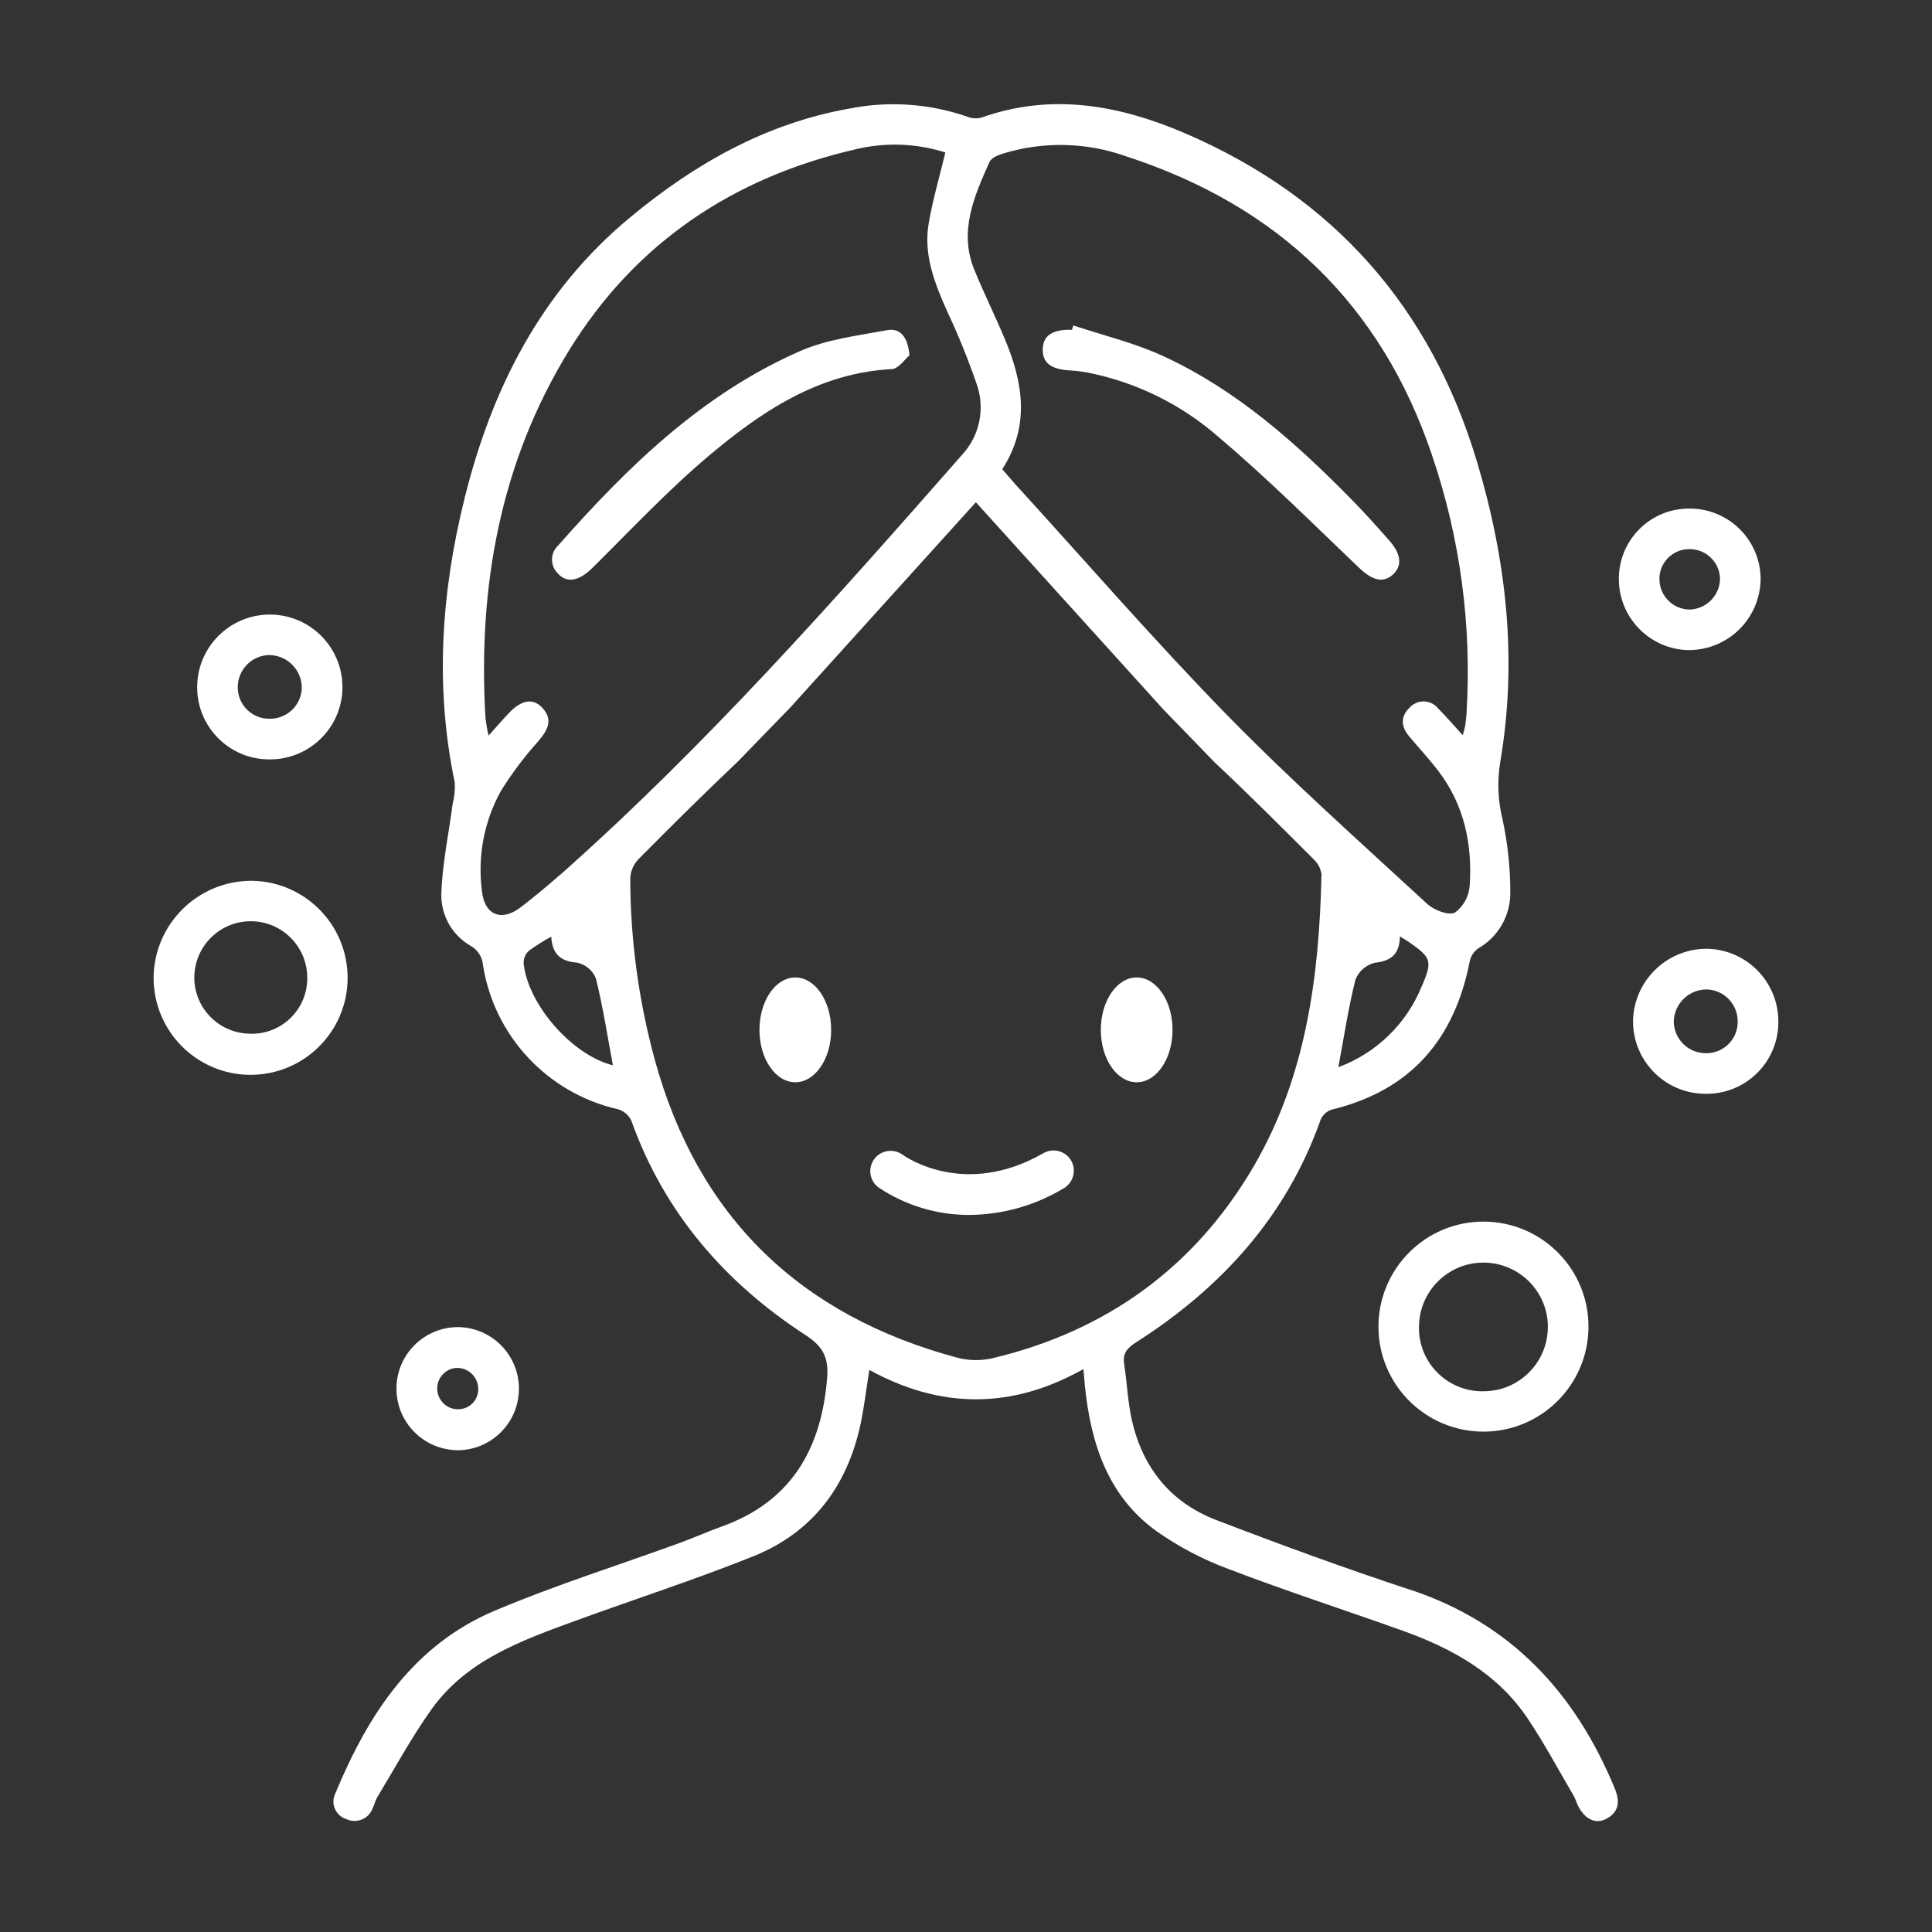 <?xml version="1.0" encoding="UTF-8"?>
<svg id="Layer_2" data-name="Layer 2" xmlns="http://www.w3.org/2000/svg" viewBox="0 0 278 278">
  <rect x="0" y="0" width="278" height="278" fill="#333333" stroke="none"/>
  <g id="Logo">
    <g id="symbol_19_05_0003_01" data-name="symbol 19 05 0003 01">
      <path id="_패스_1528" data-name="패스 1528" d="m202.84,228.73c-9.38-3.09-18.66-6.49-27.88-10.03-6.59-2.54-10.6-7.6-12.12-14.47-.57-2.59-.67-5.29-1.08-7.93-.24-1.51.39-2.3,1.64-3.1,12.31-7.86,21.71-18.13,26.64-32.12.31-.68.89-1.2,1.6-1.42,11.37-2.75,17.67-10.13,19.85-21.38.17-.73.6-1.38,1.21-1.81,2.82-1.61,4.58-4.59,4.62-7.84.02-3.63-.36-7.24-1.13-10.79-.65-2.64-.76-5.37-.34-8.06,2.54-14.73.93-29.2-3.35-43.43-6.65-22.11-20.56-37.9-41.79-47.09-9.53-4.12-19.36-5.97-29.58-2.31-.69.15-1.41.08-2.06-.2-5.4-1.85-11.2-2.24-16.8-1.14-12.08,2.14-22.35,7.98-31.65,15.71-12.76,10.59-19.84,24.57-23.76,40.33-3.36,13.51-4.31,27.15-1.43,40.92.07,1.03-.03,2.06-.29,3.06-.57,4.3-1.48,8.59-1.64,12.91-.09,3.09,1.51,5.99,4.19,7.54,1.04.57,1.72,1.63,1.81,2.81,1.62,10.21,9.29,18.4,19.37,20.71.86.23,1.57.83,1.96,1.62,4.74,13.28,13.47,23.35,25.14,30.93,2.56,1.67,3.29,3.33,3.04,6.23-.85,10.19-5.2,17.73-15.25,21.31-1.98.71-3.9,1.58-5.88,2.3-8.9,3.24-17.97,6.09-26.68,9.77-11.74,4.96-18.21,14.9-22.9,26.19-.7,1.28-.23,2.9,1.05,3.6.15.08.31.15.47.2,1.39.66,3.06.06,3.71-1.33.04-.09.08-.18.11-.27.25-.51.37-1.09.66-1.57,2.55-4.21,4.9-8.56,7.75-12.57,5.07-7.13,12.97-9.95,20.77-12.8,8.52-3.11,17.16-5.9,25.57-9.27,8.52-3.42,13.51-10.07,15.43-18.99.52-2.43.8-4.91,1.27-7.83,10.18,5.59,20.39,5.73,30.81-.12.11,1.23.15,1.79.2,2.35.84,8.24,3.24,15.84,10.25,20.93,3.24,2.29,6.76,4.14,10.48,5.51,8.24,3.15,16.65,5.87,24.96,8.84,7.14,2.56,13.66,6.14,18.01,12.62,2.43,3.62,4.48,7.48,6.69,11.24.18.36.33.74.47,1.12.96,2.1,2.56,2.96,4.19,2.1,1.88-.99,1.94-2.58,1.2-4.37-5.7-13.79-14.96-23.82-29.51-28.62m1.77-86.89c-2.17,5.44-6.54,9.7-12.03,11.73.83-4.44,1.44-8.57,2.46-12.6.48-1.22,1.53-2.12,2.8-2.43,2.41-.26,3.54-1.28,3.6-3.79.51.32.91.55,1.29.81,3.2,2.22,3.43,2.71,1.89,6.28m-62.23-118.54c.26-.58,1.24-.97,1.96-1.2,5.79-1.77,12-1.63,17.71.41,21.79,7.09,36.7,21.26,44.03,43.1,4.04,11.92,5.71,24.5,4.93,37.06-.04.57-.09,1.13-.18,1.69-.06.39-.19.78-.36,1.44-1.35-1.47-2.39-2.7-3.53-3.83-.91-1.17-2.6-1.37-3.77-.46-.12.09-.23.19-.33.31-1.34,1.26-1.27,2.72-.11,4.11,1.4,1.68,2.9,3.28,4.22,5.01,3.72,4.87,4.91,10.52,4.52,16.47-.1,1.55-.87,2.98-2.11,3.91-.9.47-3.03-.34-4-1.24-9.76-9.01-19.7-17.86-28.97-27.35-10.41-10.67-20.18-21.95-30.24-32.97-.65-.71-1.26-1.46-1.94-2.24,4.01-6.19,3-12.43.4-18.65-1.4-3.35-3.02-6.62-4.4-9.98-2.3-5.58-.05-10.62,2.17-15.6m-67.04,115.23c0-.65.27-1.27.75-1.7,1.03-.75,2.11-1.43,3.22-2.03.14,2.39,1.23,3.56,3.71,3.73,1.22.26,2.23,1.1,2.71,2.25,1.02,4.11,1.66,8.31,2.45,12.53-5.91-1.48-12.29-8.8-12.86-14.78m5.11-12.51c-1.76,1.56-3.58,3.05-5.43,4.49-2.79,2.18-5.28,1.25-5.66-2.25-.65-4.94.28-9.96,2.67-14.33,1.61-2.61,3.46-5.07,5.52-7.35,1.28-1.54,2.07-2.97.52-4.69-1.32-1.45-2.98-1.2-4.79.69-.94.98-1.82,2.02-2.97,3.29-.2-.86-.35-1.72-.45-2.59-1.09-18.79,2.1-36.71,12.05-52.87,9.5-15.41,23.58-24.86,41.23-28.91,4.26-1.03,8.72-.87,12.9.46-.83,3.44-1.8,6.76-2.39,10.14-.8,4.59.87,8.74,2.71,12.85,1.58,3.36,2.97,6.81,4.18,10.32,1.26,3.53.44,7.47-2.11,10.21-18.45,21.01-36.97,41.96-57.96,60.55m62.39,69.42c-1.66.38-3.38.37-5.03-.05-22.64-6.05-37.37-20.2-43.6-42.88-2.33-8.52-3.52-17.32-3.53-26.15.05-1,.46-1.96,1.15-2.69,4.73-4.78,9.52-9.52,14.4-14.15l7.49-7.72,26.69-29.52,26.91,29.74,7.39,7.63c4.85,4.55,9.55,9.25,14.25,13.95.64.57,1.06,1.35,1.18,2.2-.31,14.71-2.23,29.19-9.79,42.1-8.45,14.44-21.14,23.64-37.52,27.54" fill="#fff"/>
      <path id="_패스_1529" data-name="패스 1529" d="m198.35,190.84c-.03,8.35,6.72,15.13,15.06,15.16s15.13-6.72,15.16-15.06h0c.03-8.35-6.72-15.13-15.06-15.16s-15.13,6.72-15.16,15.06m24.37,0c.06,5.1-4.03,9.29-9.13,9.35-.02,0-.04,0-.05,0-5.03.14-9.22-3.82-9.36-8.85,0-.09,0-.18,0-.27-.06-5.12,4.04-9.33,9.16-9.39s9.33,4.04,9.39,9.16h0" fill="#fff"/>
      <path id="_패스_1530" data-name="패스 1530" d="m36.31,126.74c-7.76-.07-14.11,6.15-14.21,13.9-.03,7.71,6.19,13.99,13.9,14.02,7.71.03,13.99-6.19,14.02-13.9.03-7.64-6.08-13.88-13.71-14.02m-.32,22c-4.42-.03-8-3.61-8.03-8.03-.01-4.49,3.61-8.14,8.1-8.15,4.49-.01,8.14,3.61,8.15,8.1,0,.09,0,.19,0,.28-.09,4.41-3.74,7.9-8.15,7.81-.02,0-.04,0-.07,0" fill="#fff"/>
      <path id="_패스_1531" data-name="패스 1531" d="m245.36,136.52c-5.69.12-10.27,4.71-10.38,10.4-.02,5.76,4.63,10.44,10.38,10.47.03,0,.06,0,.1,0,5.7.06,10.37-4.5,10.43-10.2,0-.08,0-.16,0-.25-.02-5.77-4.72-10.44-10.49-10.42-.02,0-.03,0-.05,0m-.1,15.02c-2.46-.1-4.4-2.13-4.41-4.59.09-2.55,2.18-4.57,4.73-4.58,2.54.07,4.54,2.18,4.47,4.72,0,.02,0,.03,0,.05-.05,2.48-2.11,4.46-4.59,4.41-.07,0-.13,0-.2,0" fill="#fff"/>
      <path id="_패스_1532" data-name="패스 1532" d="m38.65,109.27c5.76.11,10.52-4.47,10.63-10.22,0-.04,0-.08,0-.12.02-5.77-4.63-10.47-10.41-10.5-5.77-.02-10.47,4.63-10.5,10.41-.03,5.71,4.56,10.38,10.27,10.43m.19-15.01c2.55.07,4.58,2.15,4.6,4.7-.06,2.52-2.15,4.52-4.68,4.46-.03,0-.06,0-.09,0-2.47-.04-4.45-2.05-4.45-4.52,0-2.56,2.06-4.64,4.62-4.65" fill="#fff"/>
      <path id="_패스_1533" data-name="패스 1533" d="m243.1,93.54c5.62-.05,10.17-4.58,10.24-10.2-.01-5.62-4.58-10.17-10.2-10.16-5.57-.06-10.13,4.4-10.2,9.97,0,.05,0,.1,0,.16,0,5.63,4.54,10.2,10.16,10.24m-.15-14.53c2.41-.1,4.45,1.77,4.55,4.18,0,.05,0,.09,0,.14-.08,2.37-1.96,4.27-4.33,4.37-2.38,0-4.32-1.89-4.39-4.26-.09-2.35,1.74-4.33,4.1-4.43.02,0,.04,0,.07,0" fill="#fff"/>
      <path id="_패스_1534" data-name="패스 1534" d="m65.68,208.68c4.89.07,8.91-3.83,8.99-8.73.07-4.89-3.83-8.91-8.73-8.99-.03,0-.07,0-.1,0-4.89.04-8.83,4.03-8.79,8.92.03,4.78,3.86,8.67,8.64,8.79m.09-11.84c1.68,0,3.04,1.37,3.04,3.05,0,.08,0,.17-.01.25-.12,1.52-1.4,2.68-2.93,2.65-1.64,0-2.97-1.34-2.97-2.99,0-1.6,1.27-2.91,2.87-2.97" fill="#fff"/>
      <path id="_패스_1535" data-name="패스 1535" d="m153.9,53.29c.81.05,1.61.14,2.41.28,7.13,1.38,13.76,4.64,19.2,9.46,6.97,5.9,13.45,12.38,20.06,18.68,1.84,1.76,3.4,2.24,4.81,1.01,1.39-1.22,1.29-2.93-.41-4.87-1.82-2.07-3.66-4.12-5.59-6.08-7.99-8.12-16.48-15.66-26.93-20.5-4.13-1.91-8.65-2.99-13-4.44-.07.21-.14.42-.21.63-2.81-.09-4.17.83-4.2,2.82-.03,1.92,1.18,2.85,3.86,3.02" fill="#fff"/>
      <path id="_패스_1536" data-name="패스 1536" d="m128.3,53.12c1-.05,1.93-1.47,2.57-1.99-.25-2.72-1.37-3.97-3.24-3.62-4.19.78-8.57,1.3-12.41,2.97-14.14,6.16-24.92,16.69-34.94,28.05-1.1,1.05-1.14,2.8-.09,3.9.02.02.04.04.06.06,1.32,1.51,3.1,1.09,4.97-.75,5.53-5.46,10.85-11.17,16.78-16.16,7.59-6.39,15.8-11.91,26.31-12.47" fill="#fff"/>
      <path id="_패스_1537" data-name="패스 1537" d="m114.44,140.65c-2.85,0-5.16,3.37-5.16,7.54s2.31,7.54,5.16,7.54,5.16-3.38,5.16-7.54-2.31-7.54-5.16-7.54" fill="#fff"/>
      <path id="_패스_1538" data-name="패스 1538" d="m163.56,140.65c-2.85,0-5.16,3.37-5.16,7.54s2.31,7.54,5.16,7.54,5.16-3.38,5.16-7.54-2.31-7.54-5.16-7.54" fill="#fff"/>
      <path id="_패스_1539" data-name="패스 1539" d="m150.07,165.97c-11.29,6.46-19.8.47-20.19.19-1.3-.95-3.13-.67-4.09.63-.94,1.29-.68,3.1.6,4.06,3.9,2.62,8.49,4,13.18,3.97,4.72-.05,9.35-1.36,13.4-3.78,1.42-.76,1.96-2.53,1.21-3.95-.76-1.42-2.53-1.96-3.95-1.21-.05.03-.1.06-.15.09" fill="#fff"/>
      <rect id="_사각형_758" data-name="사각형 758" width="278" height="278" fill="none"/>
    </g>
  </g>
</svg>